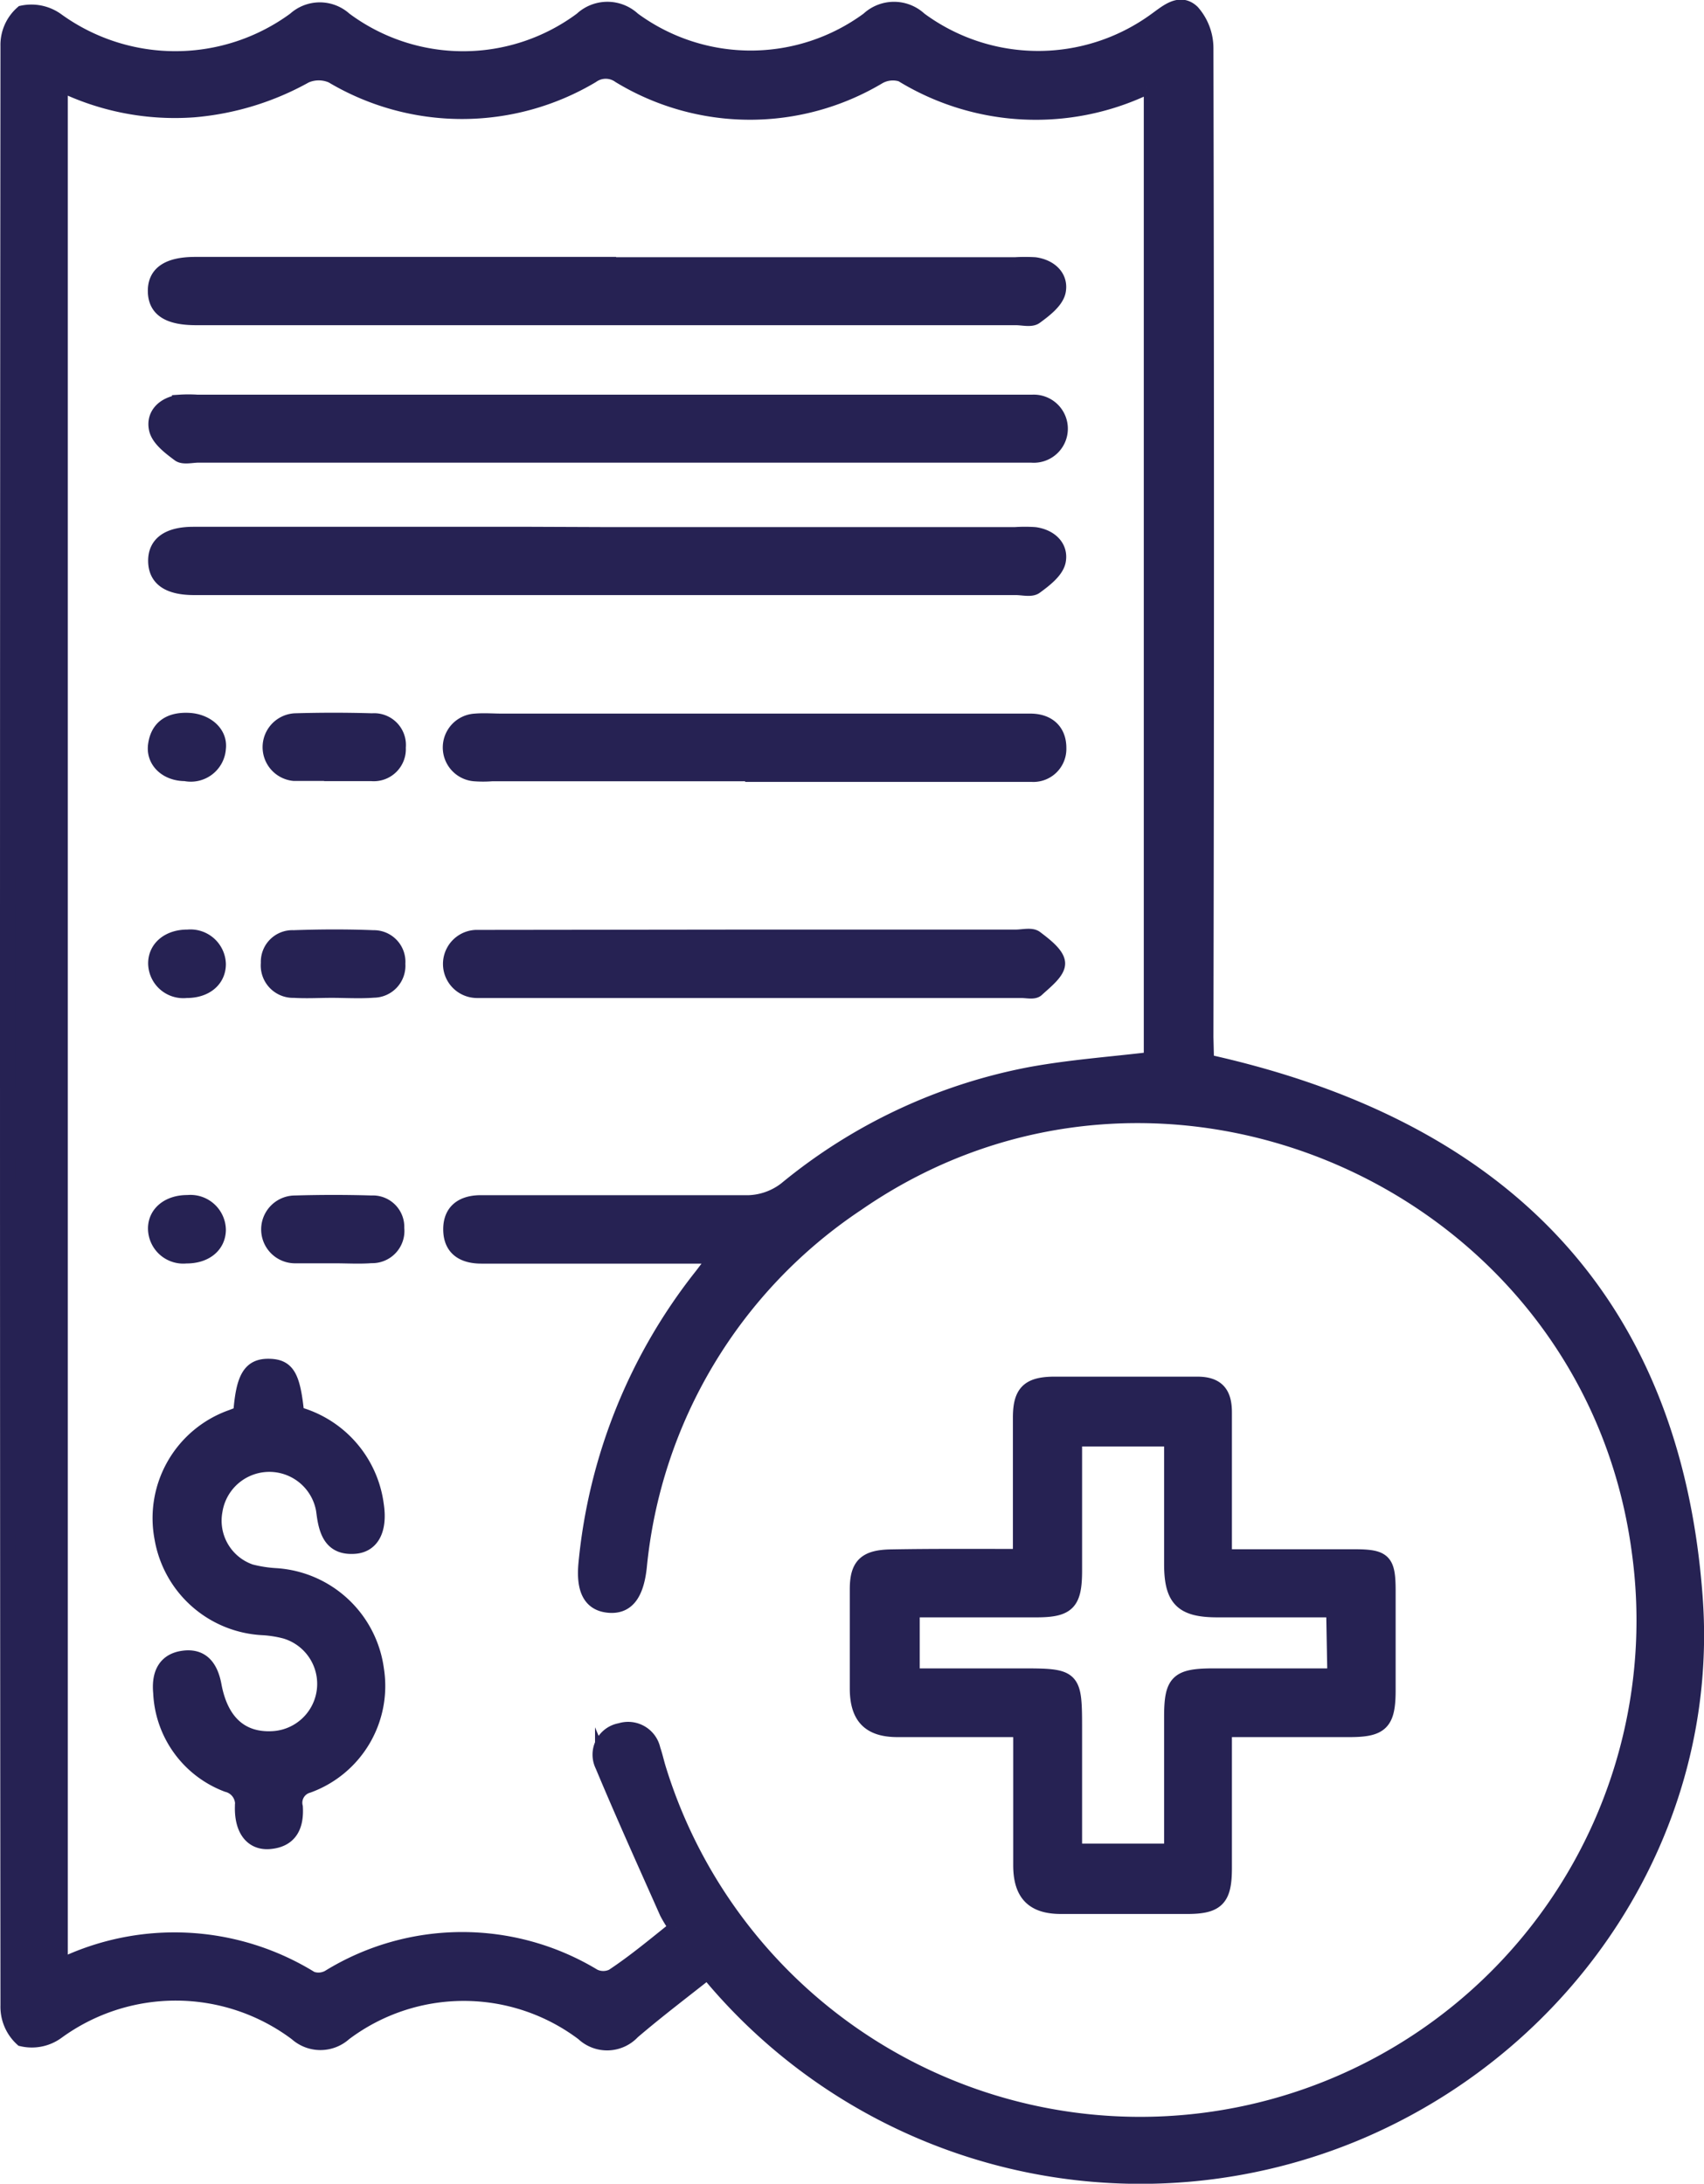 <svg id="Capa_1" data-name="Capa 1" xmlns="http://www.w3.org/2000/svg" viewBox="0 0 111.57 142.97"><defs><style>.cls-1{fill:#262253;stroke:#262253;stroke-miterlimit:10;}</style></defs><path class="cls-1" d="M274.27,243.44c19.06,4.21,30.58,15.37,32,35.15,1.07,15-8,28.84-21.79,34.81A36.68,36.68,0,0,1,241.61,303c-1.64,1.3-3.32,2.57-4.92,3.94a2.27,2.27,0,0,1-3.22.1,13,13,0,0,0-15.65,0,2.33,2.33,0,0,1-3.12,0,13.19,13.19,0,0,0-15.68-.11,2.8,2.8,0,0,1-2.29.47,2.84,2.84,0,0,1-.92-2.18q-.06-64.14,0-128.29a2.77,2.77,0,0,1,.94-2.15,2.84,2.84,0,0,1,2.28.5,13.24,13.24,0,0,0,15.57-.08,2.41,2.41,0,0,1,3.24,0,13,13,0,0,0,15.53,0,2.46,2.46,0,0,1,3.36,0,13,13,0,0,0,15.41,0,2.45,2.45,0,0,1,3.35,0,13.07,13.07,0,0,0,15.43.07c.75-.53,1.6-1.33,2.42-.55a3.57,3.57,0,0,1,.89,2.38q.07,32.35,0,64.72Zm-34.69,56.69a8.19,8.19,0,0,1-.62-1c-1.42-3.2-2.87-6.4-4.22-9.63a1.59,1.59,0,0,1,1.16-2.27,1.66,1.66,0,0,1,2.13,1.24c.14.4.23.83.36,1.25a33,33,0,0,0,64.22-14.29c-3.25-24.12-31.2-36.55-51.22-22.71a32.32,32.32,0,0,0-14.26,23.8c-.2,1.8-.83,2.6-2,2.49s-1.65-1-1.47-2.78a35.76,35.76,0,0,1,7.58-18.79c.28-.36.54-.73,1-1.29H226.8c-1.18,0-2-.49-2-1.75s.86-1.74,2-1.73h1c5.51,0,11,0,16.51,0a4.22,4.22,0,0,0,2.43-.88,35.6,35.6,0,0,1,15.93-7.5c2.63-.49,5.32-.68,8-1V179.63c-.16,0-.27,0-.35,0a16.77,16.77,0,0,1-16-.85,1.88,1.88,0,0,0-1.52.16,16.43,16.43,0,0,1-16.95-.07,1.56,1.56,0,0,0-1.82,0,16.6,16.6,0,0,1-17,0,2.16,2.16,0,0,0-1.76,0,18.12,18.12,0,0,1-7.27,2.23,17,17,0,0,1-8.78-1.7V302.67a17,17,0,0,1,16.43.81,1.4,1.4,0,0,0,1.16-.09,16.63,16.63,0,0,1,17.35-.07,1.42,1.42,0,0,0,1.24,0C236.88,302.34,238.17,301.25,239.58,300.13Z" transform="translate(-195.28 -173.92)"/><path class="cls-1" d="M262.1,275.83v-9.09c0-1.63.51-2.17,2.16-2.19,3.14,0,6.28,0,9.41,0,1.33,0,1.78.63,1.77,1.88,0,3.08,0,6.16,0,9.42h8.44c2,0,2.28.23,2.28,2.22q0,3.26,0,6.51c0,2.13-.45,2.57-2.52,2.57h-8.2v1.41c0,2.56,0,5.12,0,7.67,0,2-.47,2.5-2.43,2.5-2.76,0-5.51,0-8.26,0-1.82,0-2.62-.82-2.63-2.67,0-2.8,0-5.59,0-8.39a4.32,4.32,0,0,0-.07-.52h-8c-1.83,0-2.62-.82-2.63-2.66,0-2.18,0-4.35,0-6.52,0-1.57.54-2.09,2.24-2.11C256.37,275.81,259.12,275.83,262.1,275.83Zm20.51,3.48H275c-2.32,0-3-.69-3-3v-8.19h-6.37c0,2.94,0,5.78,0,8.62,0,2.13-.44,2.57-2.51,2.57H255v4.34h7c3.63,0,3.63,0,3.63,3.62v7.85H272v-8.79c0-2.29.38-2.67,2.69-2.68h8Z" transform="translate(-195.28 -173.92)"/><path class="cls-1" d="M211.05,266.48c.17-2.37.62-3.12,1.84-3.1s1.56.67,1.81,3.12a7.11,7.11,0,0,1,5.21,5.94c.24,1.57-.25,2.62-1.4,2.71-1.44.11-1.83-.83-2-2.09a3.61,3.61,0,0,0-7.16-.23,3.54,3.54,0,0,0,2.34,4,8.61,8.61,0,0,0,1.7.26,7.09,7.09,0,0,1,6.53,6.13,6.92,6.92,0,0,1-4.48,7.59,1.18,1.18,0,0,0-.83,1.42c.07,1.21-.32,2.13-1.67,2.25-1.12.1-1.81-.74-1.78-2.26a1.33,1.33,0,0,0-1-1.47,6.73,6.73,0,0,1-4.35-6c-.11-1.15.23-2.09,1.48-2.26s1.79.65,2,1.8c.45,2.39,1.79,3.58,3.84,3.47a3.6,3.6,0,0,0,.83-7.05,7.51,7.51,0,0,0-1.42-.23,7.05,7.05,0,0,1-6.64-5.82,7,7,0,0,1,4.55-7.95Z" transform="translate(-195.28 -173.92)"/><path class="cls-1" d="M235.12,191.26h26.62a11.28,11.28,0,0,1,1.3,0c1,.14,1.71.81,1.52,1.74-.14.64-.89,1.21-1.49,1.65-.28.21-.84.06-1.27.06H208.13c-1.81,0-2.65-.54-2.67-1.71s.83-1.76,2.61-1.76h27.05Z" transform="translate(-195.28 -173.92)"/><path class="cls-1" d="M234.9,203.71H208.28c-.43,0-1,.15-1.27-.06-.59-.44-1.34-1-1.48-1.65-.2-.94.51-1.6,1.51-1.74a9,9,0,0,1,1.16,0h53.67c.34,0,.68,0,1,0a1.73,1.73,0,1,1-.06,3.45c-.38,0-.77,0-1.15,0Z" transform="translate(-195.28 -173.92)"/><path class="cls-1" d="M235.12,208.93h26.62a9.4,9.4,0,0,1,1.3,0c1,.14,1.71.81,1.52,1.74-.14.64-.89,1.21-1.49,1.65-.28.21-.84.06-1.27.06H208c-1.67,0-2.5-.57-2.52-1.71s.82-1.76,2.46-1.76q11.07,0,22.14,0Z" transform="translate(-195.28 -173.92)"/><path class="cls-1" d="M244.57,224.57H227.49a7.49,7.49,0,0,1-1.16,0,1.72,1.72,0,0,1,.07-3.43c.58-.05,1.16,0,1.74,0h34.6c1.15,0,1.87.64,1.86,1.77a1.66,1.66,0,0,1-1.78,1.7H244.57Z" transform="translate(-195.28 -173.92)"/><path class="cls-1" d="M244.58,235.28H261.8c.44,0,1-.15,1.28.06.59.45,1.43,1.08,1.44,1.65s-.82,1.2-1.37,1.71c-.19.17-.65.06-1,.06H227.27c-.24,0-.48,0-.72,0a1.73,1.73,0,1,1-.07-3.46c.38,0,.77,0,1.16,0Z" transform="translate(-195.28 -173.92)"/><path class="cls-1" d="M217,224.55c-.82,0-1.65,0-2.46,0a1.72,1.72,0,0,1,.05-3.43c1.69-.05,3.37-.05,5.06,0a1.58,1.58,0,0,1,1.7,1.74,1.6,1.6,0,0,1-1.75,1.7c-.87,0-1.74,0-2.6,0Z" transform="translate(-195.28 -173.92)"/><path class="cls-1" d="M217,238.75c-.82,0-1.64.05-2.46,0a1.62,1.62,0,0,1-1.68-1.78,1.57,1.57,0,0,1,1.65-1.65c1.73-.06,3.47-.07,5.2,0a1.57,1.57,0,0,1,1.61,1.7,1.59,1.59,0,0,1-1.58,1.72C218.84,238.81,217.92,238.75,217,238.75Z" transform="translate(-195.28 -173.92)"/><path class="cls-1" d="M217.2,256.13c-.87,0-1.74,0-2.6,0a1.72,1.72,0,1,1,0-3.44c1.68-.05,3.37-.05,5,0a1.56,1.56,0,0,1,1.65,1.64,1.61,1.61,0,0,1-1.66,1.79C218.84,256.18,218,256.13,217.2,256.13Z" transform="translate(-195.28 -173.92)"/><path class="cls-1" d="M207.41,224.56c-1.21,0-2.07-.81-1.94-1.84.16-1.23,1-1.68,2.15-1.63s2.08.82,1.95,1.84A1.8,1.8,0,0,1,207.41,224.56Z" transform="translate(-195.28 -173.92)"/><path class="cls-1" d="M207.48,238.76a1.8,1.8,0,0,1-2-1.77c0-1,.85-1.72,2.09-1.71a1.82,1.82,0,0,1,2,1.77C209.56,238.08,208.72,238.77,207.48,238.76Z" transform="translate(-195.28 -173.92)"/><path class="cls-1" d="M207.47,256.14a1.81,1.81,0,0,1-2-1.79c0-1,.86-1.7,2.1-1.69a1.82,1.82,0,0,1,2,1.79C209.55,255.47,208.71,256.15,207.47,256.14Z" transform="translate(-195.28 -173.92)"/></svg>